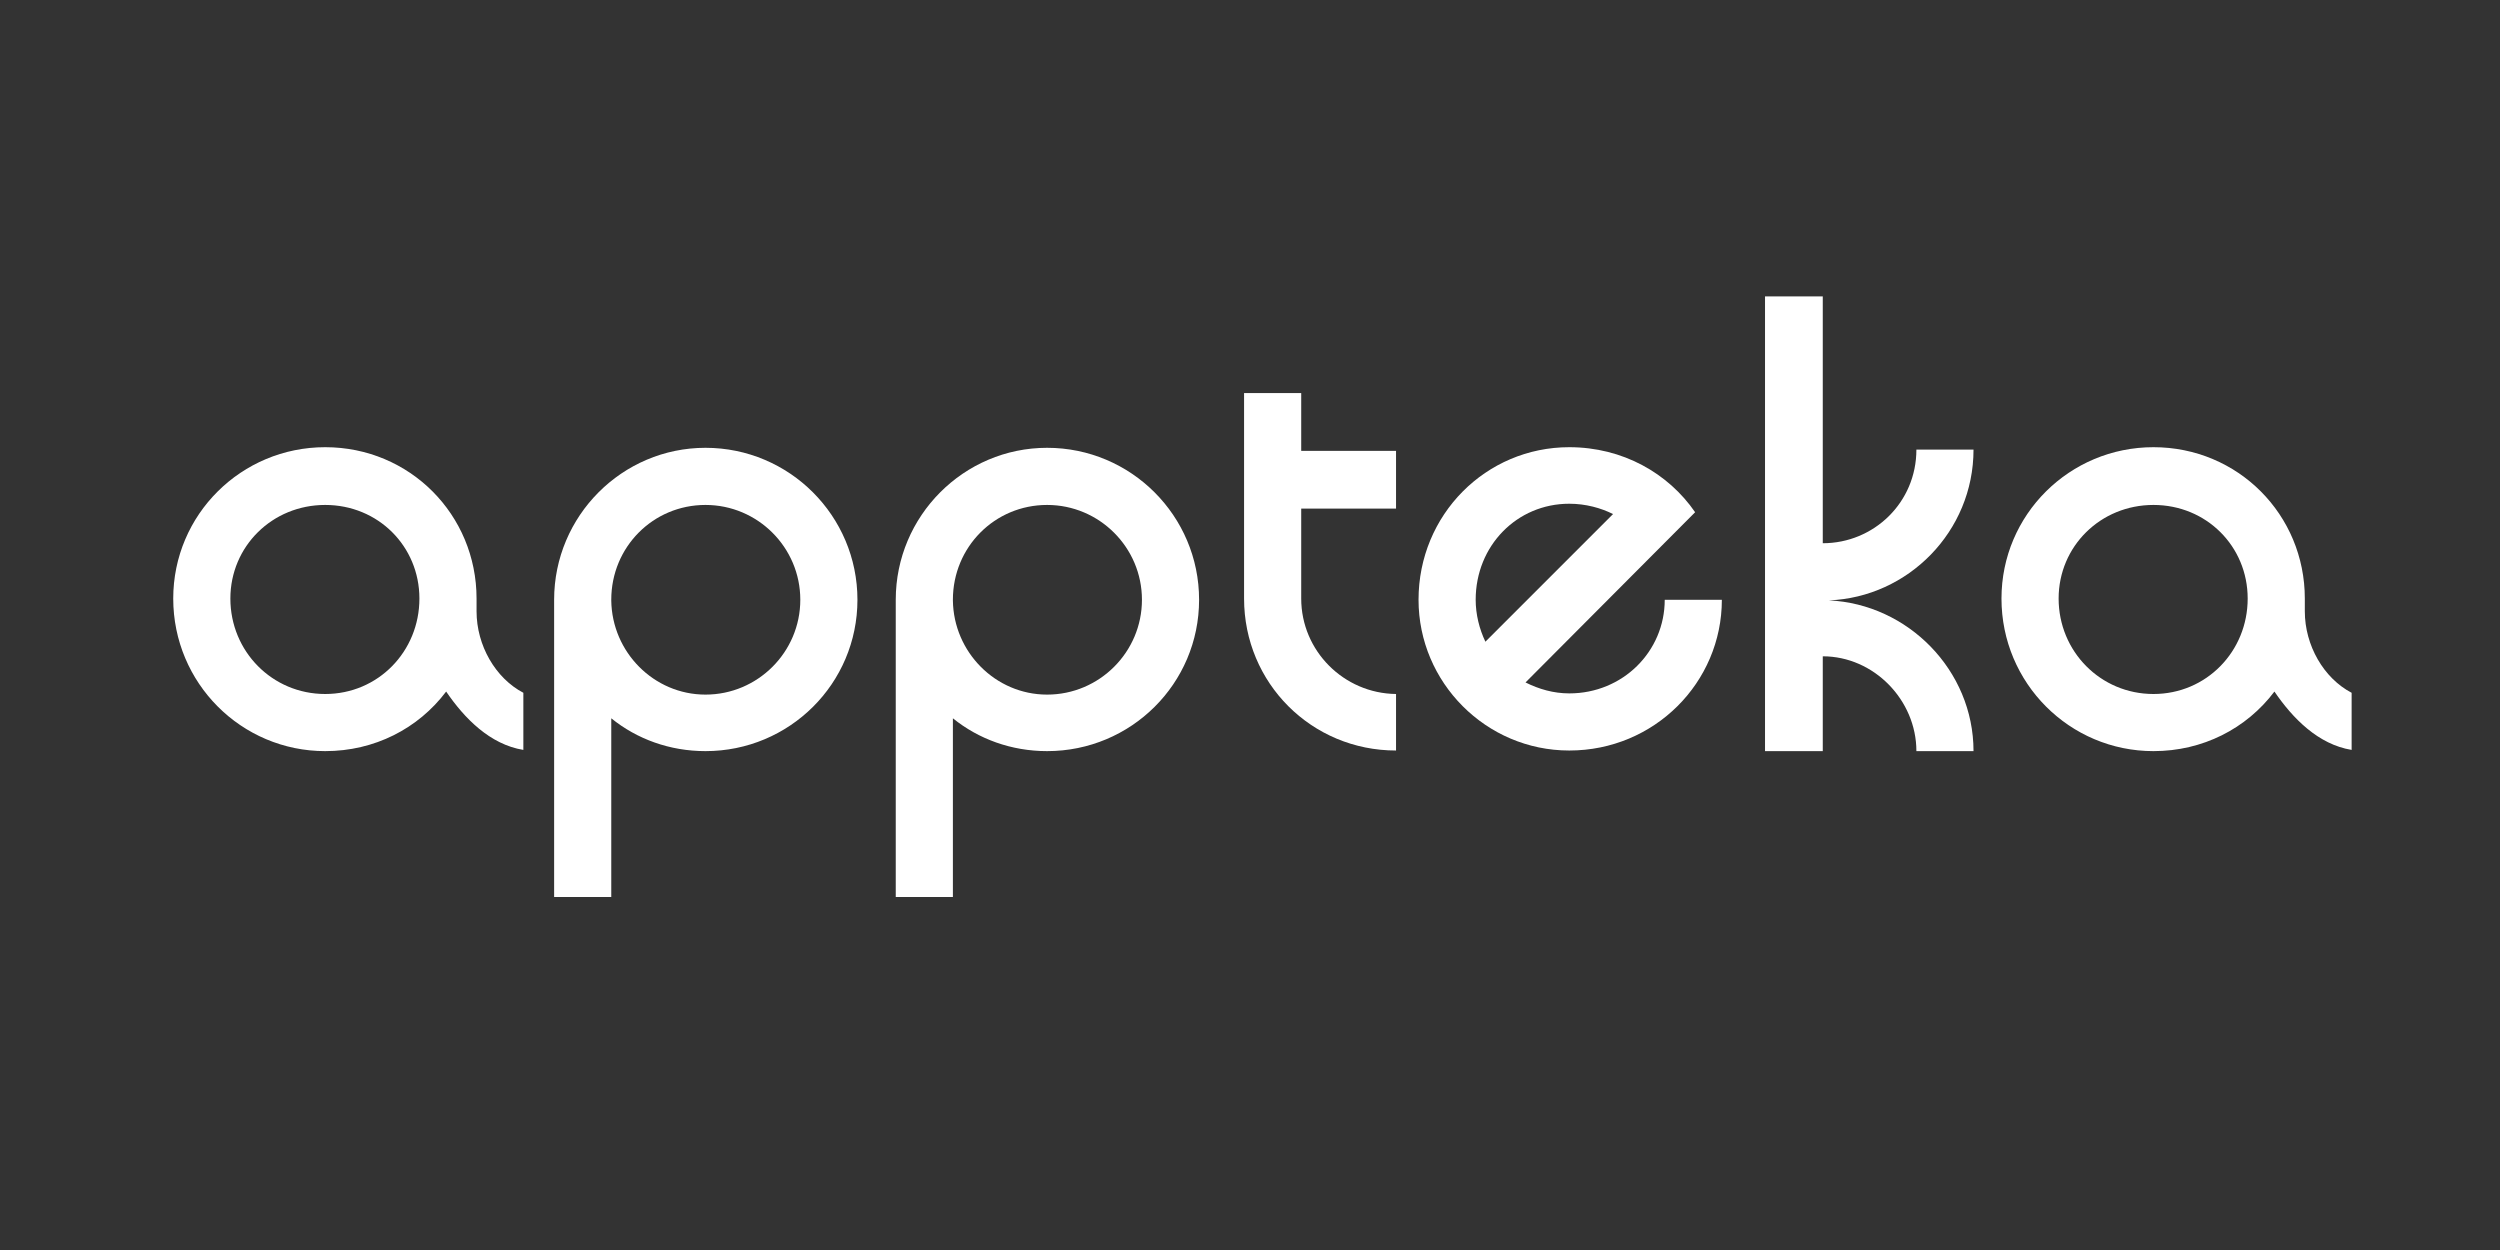 <svg class="img-resp img-width" width="140" height="70" viewBox="0 0 140 70" fill="none" xmlns="http://www.w3.org/2000/svg">
	<rect x="0" y="0" width="140" height="70" fill="#333333" stroke="none"/>
	<path fill-rule="evenodd" clip-rule="evenodd" d="M131.691 38.796C130.125 37.978 129.07 36.14 129.07 34.234V33.519C129.07 28.821 125.325 25.043 120.594 25.043C115.896 25.043 112.083 28.821 112.083 33.519C112.083 38.251 115.896 42.063 120.594 42.063C123.351 42.063 125.802 40.804 127.368 38.727C128.389 40.225 129.819 41.689 131.691 41.995V38.796ZM125.87 33.519C125.87 36.481 123.555 38.864 120.594 38.864C117.632 38.864 115.283 36.481 115.283 33.519C115.283 30.591 117.632 28.277 120.594 28.277C123.555 28.277 125.87 30.591 125.87 33.519Z" fill="white"></path>
	<path fill-rule="evenodd" clip-rule="evenodd" d="M29.308 38.796C27.743 37.978 26.687 36.14 26.687 34.234V33.519C26.687 28.821 22.943 25.043 18.211 25.043C13.513 25.043 9.701 28.821 9.701 33.519C9.701 38.251 13.513 42.063 18.211 42.063C20.968 42.063 23.419 40.804 24.985 38.727C26.006 40.225 27.436 41.689 29.308 41.995V38.796ZM23.487 33.519C23.487 36.481 21.173 38.864 18.211 38.864C15.249 38.864 12.901 36.481 12.901 33.519C12.901 30.591 15.249 28.277 18.211 28.277C21.173 28.277 23.487 30.591 23.487 33.519Z" fill="white"></path>
	<path fill-rule="evenodd" clip-rule="evenodd" d="M31.031 50.233H34.231V40.225C35.66 41.383 37.498 42.063 39.507 42.063C44.205 42.063 48.017 38.285 48.017 33.587C48.017 28.889 44.205 25.077 39.507 25.077C34.843 25.077 31.031 28.889 31.031 33.587V50.233ZM39.507 38.898C36.613 38.898 34.265 36.515 34.231 33.621V33.587C34.231 30.626 36.579 28.277 39.507 28.277C42.435 28.277 44.817 30.66 44.817 33.587C44.817 36.515 42.435 38.898 39.507 38.898Z" fill="white"></path>
	<path fill-rule="evenodd" clip-rule="evenodd" d="M50.162 50.233H53.362V40.225C54.792 41.383 56.63 42.063 58.638 42.063C63.336 42.063 67.149 38.285 67.149 33.587C67.149 28.889 63.336 25.077 58.638 25.077C53.975 25.077 50.162 28.889 50.162 33.587V50.233ZM58.638 38.898C55.745 38.898 53.396 36.515 53.362 33.621V33.587C53.362 30.626 55.711 28.277 58.638 28.277C61.566 28.277 63.949 30.66 63.949 33.587C63.949 36.515 61.566 38.898 58.638 38.898Z" fill="white"></path>
	<path fill-rule="evenodd" clip-rule="evenodd" d="M72.868 33.519V28.481H78.178V25.247H72.868V22.013H69.668V33.519C69.668 38.251 73.446 42.029 78.178 42.029V38.864C75.251 38.83 72.868 36.447 72.868 33.519Z" fill="white"></path>
	<path fill-rule="evenodd" clip-rule="evenodd" d="M93.225 33.587C93.225 36.481 90.876 38.83 87.88 38.83C86.995 38.83 86.178 38.591 85.429 38.217L94.927 28.685C93.429 26.507 90.876 25.043 87.88 25.043C83.216 25.043 79.438 28.821 79.438 33.587C79.438 38.217 83.216 42.029 87.88 42.029C92.646 42.029 96.424 38.217 96.424 33.587H93.225ZM82.638 33.587C82.638 30.558 84.952 28.209 87.88 28.209C88.799 28.209 89.65 28.447 90.331 28.787L83.182 35.936C82.842 35.221 82.638 34.404 82.638 33.587Z" fill="white"></path>
	<path fill-rule="evenodd" clip-rule="evenodd" d="M110.517 25.179H107.318C107.318 28.14 104.935 30.421 102.075 30.421V16.6H98.841V42.063H102.075V36.753C104.935 36.753 107.318 39.204 107.318 42.063H110.517C110.517 37.536 106.841 33.825 102.416 33.621C106.841 33.451 110.517 29.774 110.517 25.179Z" fill="white"></path>
</svg>
